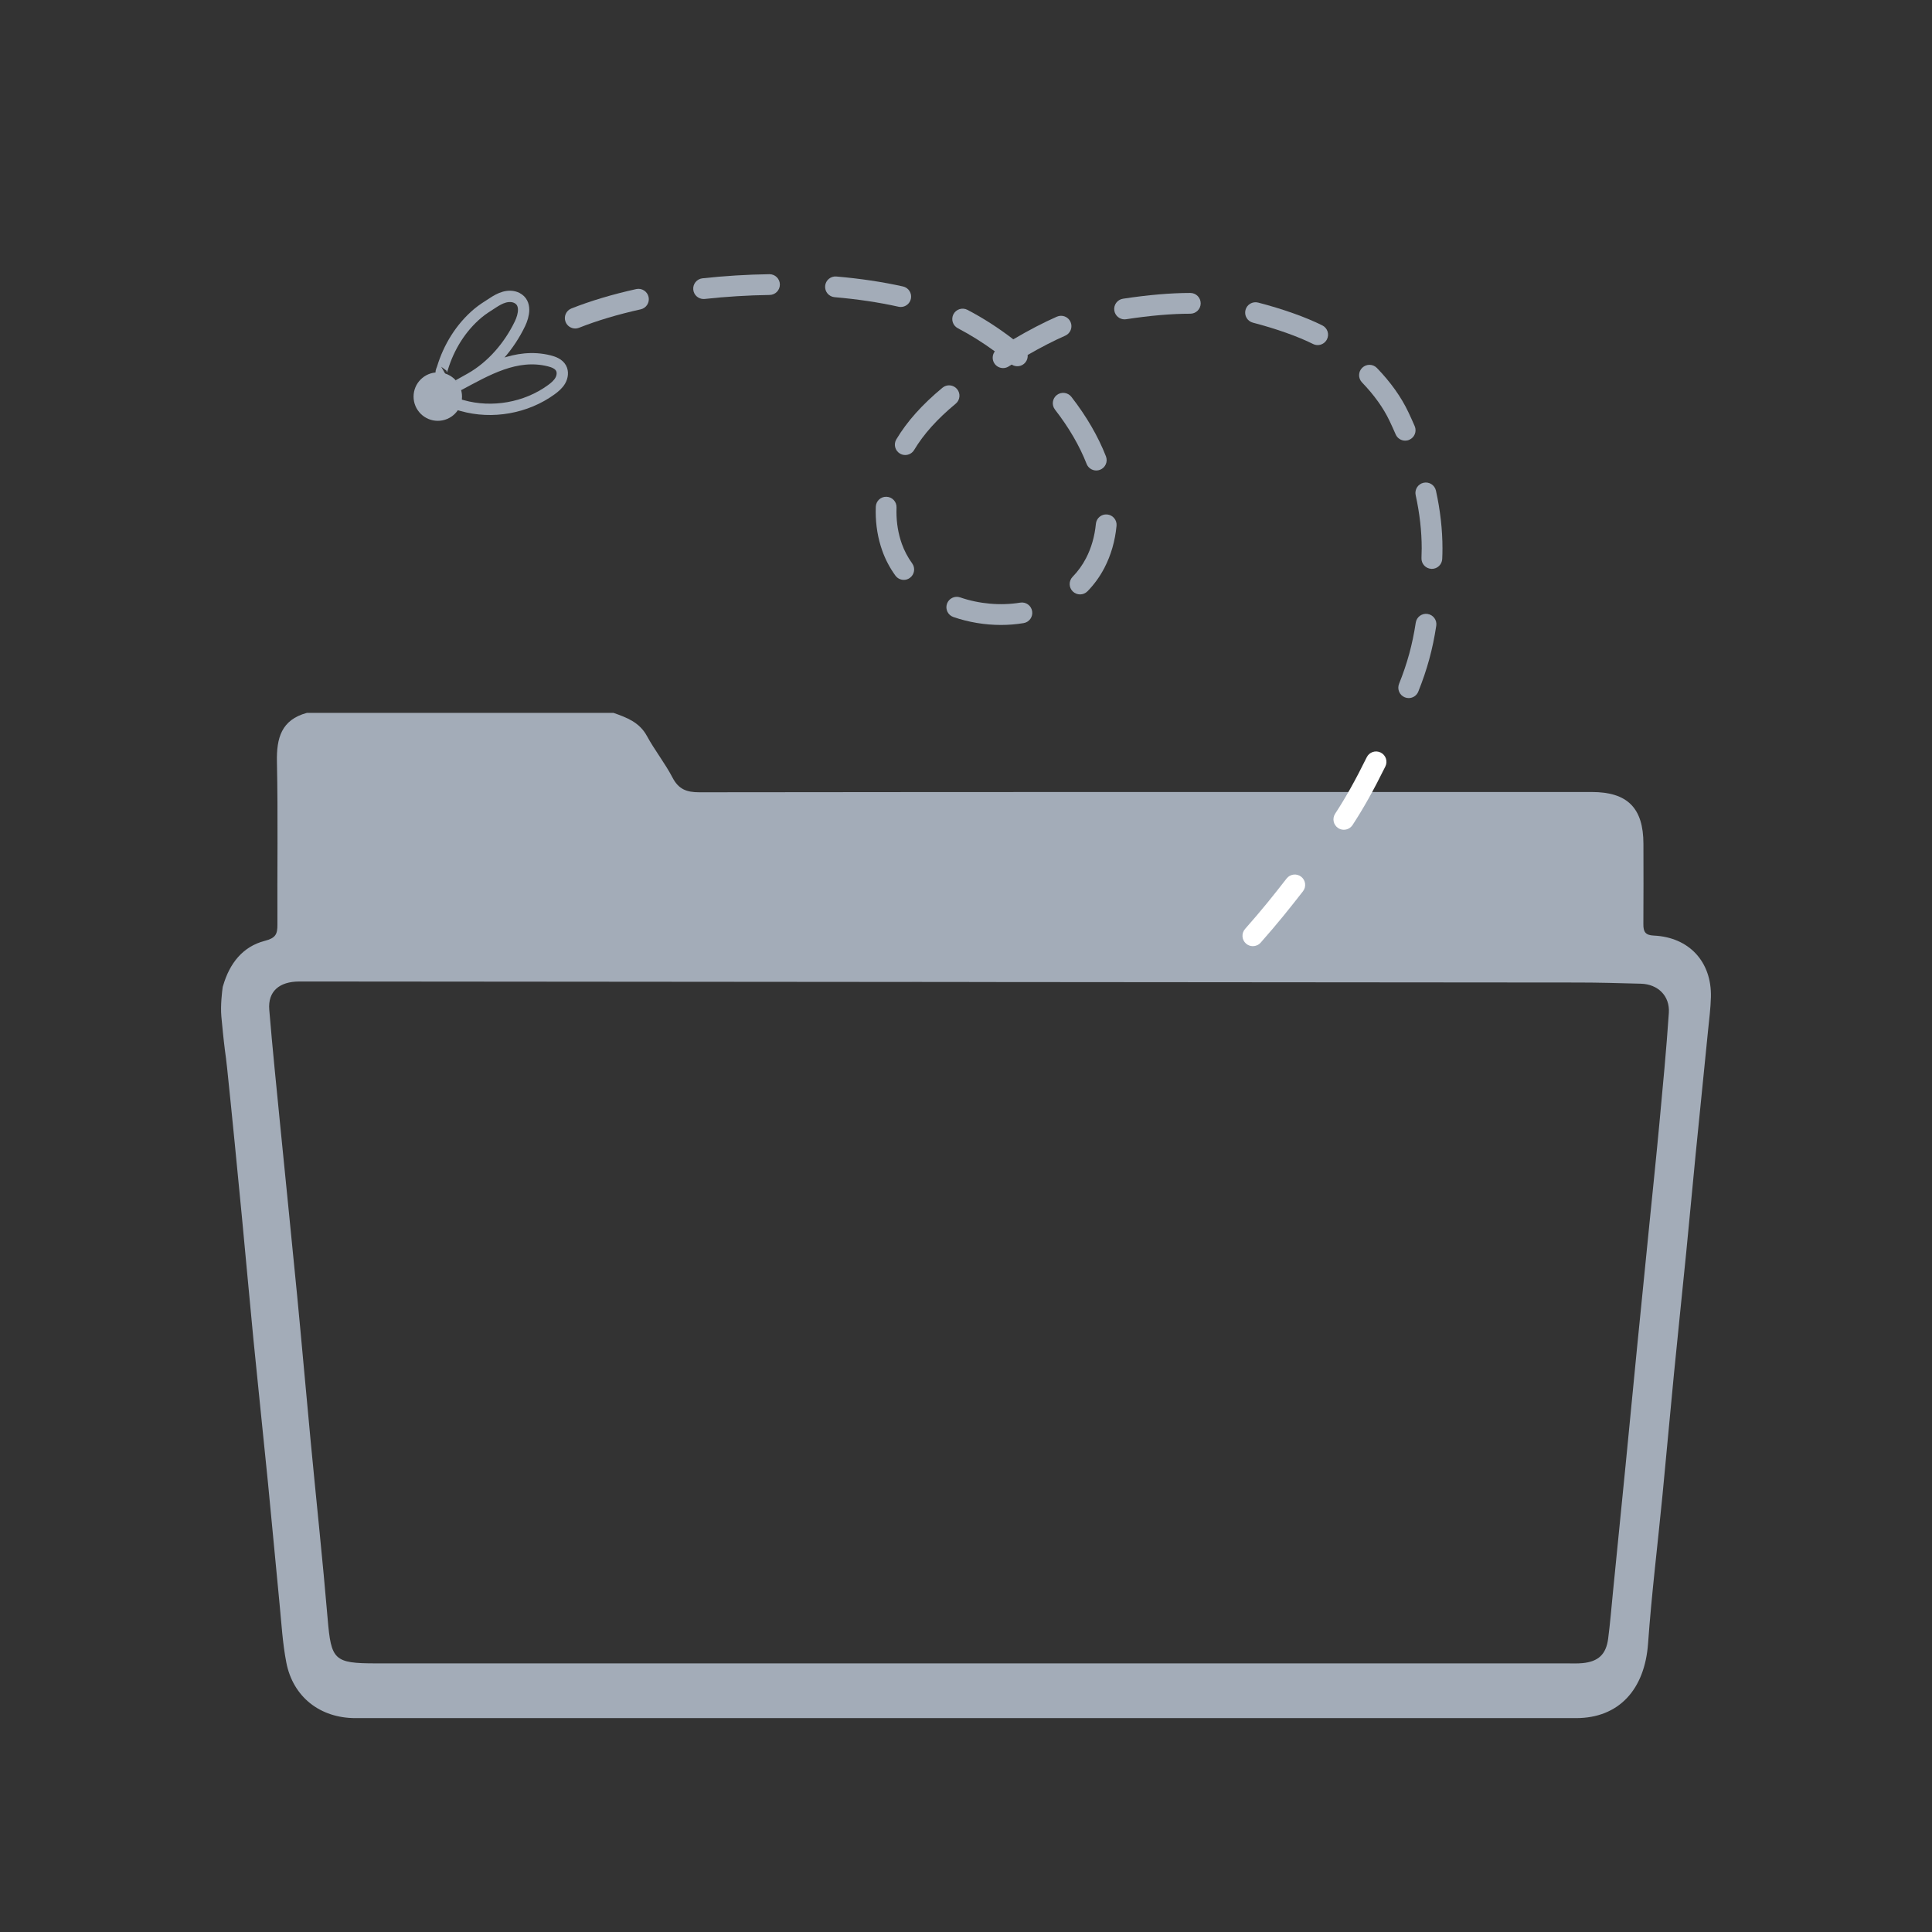 <?xml version="1.0" encoding="utf-8"?>
<!-- Generator: Adobe Illustrator 26.0.1, SVG Export Plug-In . SVG Version: 6.00 Build 0)  -->
<svg version="1.1" id="App_Icon_Kit_A" xmlns="http://www.w3.org/2000/svg" xmlns:xlink="http://www.w3.org/1999/xlink" x="0px"
	 y="0px" viewBox="0 0 1024 1024" style="enable-background:new 0 0 1024 1024;" xml:space="preserve">
<rect x="0" y="0" width="1024" height="1024" fill="#333333" stroke="none"/>
<style type="text/css">
	.st0{display:none;}
	.st1{display:inline;fill:#C66A6A;}
	.st2{fill:#A3ACB8;}
	.st3{fill:#FFFFFF;}
	.st4{fill:none;stroke:#A3ACB8;stroke-width:6;stroke-miterlimit:10;}
	.st5{fill:#FFFFFF;stroke:#A3ACB8;stroke-width:16;stroke-miterlimit:10;}
	.st6{fill:#FDFEFF;}
	.st7{fill:none;stroke:#A3ACB8;stroke-width:10;stroke-miterlimit:10;}
</style>
<g id="Notifications_and_Activity_-_Preview">
</g>
<g id="Settings_Icon_-_Preview_Sizes">
</g>
<g id="Spotlight_Icon_-_Preview_Sizes">
</g>
<g id="App_Icon_-_Preview_Sizes">
</g>
<g id="App_Icon_and_Badge_-_Main">
	<g>
		<path class="st2" d="M513.62,520.21c-113.38,0-226.76,0-340.14,0.01l340.14,0.28C513.62,520.4,513.62,520.3,513.62,520.21z"/>
		<path class="st2" d="M876.48,495.87c-4.44-0.2-5.49-2.05-5.46-6c0.12-14.2,0.04-28.4,0.03-42.61
			c-0.02-18.99-8.45-27.48-27.36-27.48c-157.68-0.01-315.36-0.05-473.04,0.14c-6.73,0.01-10.97-1.58-14.2-7.77
			c-3.97-7.63-9.44-14.46-13.55-22.03c-3.96-7.3-10.7-9.82-17.73-12.28c-54.17,0-108.35,0-162.52,0
			c-13.5,3.66-16.14,13.29-15.87,25.97c0.61,28.74,0.11,57.51,0.26,86.26c0.03,5.01-0.89,7.11-6.69,8.6
			c-11.76,3.02-18.68,12.04-22.06,23.66l-0.12,0.35c0,0,0,0-0.04,0.12c-0.03,0.09-0.09,0.41-0.12,0.57
			c-0.29,2.11-1.21,9.53-0.69,15.36c0.61,6.87,1.22,12.07,1.35,13.4c0.13,1.33,0.43,3.56,0.43,3.56l-0.02-0.04
			c0.48,3.49,0.94,6.98,1.3,10.47c2.76,26.43,5.32,52.88,7.88,79.34c2.08,21.51,3.96,43.04,6.07,64.55
			c2.49,25.31,5.19,50.59,7.7,75.9c2.11,21.31,4.02,42.65,6.12,63.96c1.03,10.46,1.61,21.03,3.61,31.31
			c3.53,18.19,17.85,29.44,36.58,29.45c215.68,0.04,431.36,0.04,647.04,0c22.67,0,36.38-15.16,38.13-39.56
			c1.88-26.31,5.11-52.52,7.66-78.78c2.07-21.32,3.97-42.65,6.05-63.97c2.1-21.5,4.38-42.99,6.51-64.49
			c1.72-17.32,3.29-34.65,4.99-51.97c2.16-21.88,4.4-43.75,6.58-65.63c0.59-5.9,1.37-11.81,1.52-17.72
			C907.3,509.75,895.24,496.72,876.48,495.87z M884.52,536.83c-1.3,19.46-3.18,38.88-4.98,58.3c-1.64,17.71-3.5,35.39-5.27,53.09
			c-2.19,21.88-4.4,43.76-6.56,65.64c-2.07,20.93-4.06,41.88-6.12,62.81c-2.19,22.26-4.43,44.52-6.65,66.78
			c-0.84,8.37-1.5,16.77-2.59,25.11c-1.09,8.32-5.24,12.13-13.58,12.93c-2.86,0.27-5.76,0.13-8.64,0.13c-210.31,0-420.62,0-630.93,0
			c-22.24,0-23.68-1.77-25.55-23.78c-2.64-31.24-6-62.43-8.96-93.65c-2.44-25.7-4.68-51.42-7.16-77.12
			c-2.89-29.88-5.97-59.74-8.91-89.62c-2.04-20.74-4.18-41.48-5.9-62.26c-0.8-9.65,5.22-14.98,15.96-14.98c3.97,0,7.93,0,11.9,0l0,0
			l2.9,0c113.38-0.01,226.76-0.01,340.14-0.01c0,0.1,0,0.19,0,0.29l321.41,0.26l0,0c0.42,0,0.84,0,1.26,0
			c11.14,0,22.27,0.34,33.41,0.63C878.67,521.62,885.12,527.79,884.52,536.83z"/>
		<path class="st3" d="M664.04,501.49c-1.29,0-2.59-0.45-3.64-1.38c-2.28-2.01-2.49-5.49-0.48-7.76
			c9.28-10.51,14.51-17.11,22.01-26.72c1.87-2.39,5.32-2.82,7.72-0.95c2.4,1.87,2.82,5.32,0.95,7.72
			c-7.41,9.49-12.97,16.51-22.43,27.23C667.08,500.86,665.56,501.49,664.04,501.49z"/>
		<path class="st3" d="M712.25,439.79c-1.03,0-2.08-0.29-3-0.9c-2.54-1.66-3.26-5.07-1.59-7.61c5.58-8.54,10.75-17.77,16.75-29.93
			c1.34-2.72,4.64-3.84,7.37-2.5c2.72,1.34,3.84,4.64,2.5,7.37c-6.21,12.58-11.58,22.17-17.41,31.08
			C715.8,438.91,714.04,439.79,712.25,439.79z"/>
		<path class="st2" d="M746.63,370c-0.68,0-1.38-0.13-2.05-0.4c-2.82-1.13-4.18-4.34-3.05-7.16c4.36-10.84,7.09-20.85,8.85-32.43
			c0.46-3,3.26-5.07,6.26-4.61c3,0.46,5.07,3.26,4.61,6.26c-1.89,12.46-4.83,23.22-9.52,34.89C750.87,368.7,748.81,370,746.63,370z"
			/>
		<path class="st2" d="M530.5,331.24c-8.52,0-17.23-1.46-25.19-4.21c-2.87-0.99-4.39-4.12-3.4-7c0.99-2.87,4.13-4.4,7-3.4
			c10.05,3.47,21.47,4.48,31.84,2.78c3-0.5,5.82,1.54,6.31,4.54s-1.54,5.83-4.54,6.31C538.6,330.91,534.55,331.24,530.5,331.24z"/>
		<path class="st2" d="M572.45,315.05c-1.38,0-2.77-0.52-3.84-1.56c-2.18-2.12-2.22-5.6-0.1-7.78c2.83-2.9,5.22-6.21,7.1-9.84
			c2.83-5.46,4.59-11.6,5.23-18.24c0.29-3.02,2.96-5.25,6-4.95c3.02,0.29,5.24,2.98,4.95,6c-0.77,8.06-2.93,15.54-6.41,22.26
			c-2.38,4.59-5.4,8.78-8.99,12.45C575.31,314.5,573.88,315.05,572.45,315.05z"/>
		<path class="st2" d="M479.04,307.35c-1.7,0-3.38-0.79-4.46-2.27c-2.96-4.08-5.31-8.54-6.98-13.25
			c-2.29-6.47-3.46-13.41-3.46-20.62c0-0.88,0.02-1.75,0.05-2.63c0.12-3.04,2.64-5.42,5.71-5.28c3.04,0.12,5.4,2.67,5.28,5.71
			c-0.03,0.74-0.04,1.47-0.04,2.2c0,5.96,0.95,11.65,2.82,16.94c1.32,3.71,3.17,7.23,5.51,10.46c1.78,2.46,1.24,5.9-1.22,7.68
			C481.29,307.01,480.16,307.35,479.04,307.35z"/>
		<path class="st2" d="M758.91,301.51c-0.08,0-0.17,0-0.26-0.01c-3.03-0.14-5.38-2.71-5.24-5.75c0.08-1.71,0.12-3.45,0.12-5.17
			c0-9.03-1.08-18.5-3.2-28.15c-0.65-2.97,1.22-5.9,4.19-6.56c2.96-0.66,5.9,1.22,6.56,4.19c2.3,10.42,3.46,20.69,3.46,30.52
			c0,1.89-0.04,3.8-0.13,5.67C764.27,299.21,761.84,301.51,758.91,301.51z"/>
		<path class="st2" d="M581.05,249.37c-2.2,0-4.27-1.33-5.12-3.49c-3.78-9.64-9.42-19.33-16.77-28.79c-1.86-2.4-1.42-5.86,0.98-7.72
			c2.4-1.86,5.85-1.42,7.72,0.97c7.99,10.3,14.15,20.9,18.31,31.52c1.11,2.83-0.28,6.02-3.11,7.13
			C582.4,249.25,581.72,249.37,581.05,249.37z"/>
		<path class="st2" d="M479.79,241.17c-0.96,0-1.94-0.25-2.82-0.78c-2.61-1.56-3.45-4.94-1.89-7.54
			c5.69-9.5,13.69-18.44,24.45-27.35c2.34-1.94,5.81-1.61,7.74,0.73c1.94,2.34,1.61,5.81-0.73,7.74
			c-9.79,8.1-16.99,16.12-22.03,24.53C483.48,240.21,481.66,241.17,479.79,241.17z"/>
		<path class="st2" d="M744.78,233.55c-2.13,0-4.15-1.24-5.05-3.32c-1.01-2.33-2.09-4.73-3.23-7.12
			c-3.26-6.88-8.17-13.75-14.61-20.42c-2.11-2.19-2.05-5.67,0.14-7.78c2.19-2.11,5.67-2.05,7.78,0.14
			c7.27,7.53,12.86,15.39,16.63,23.35c1.19,2.5,2.32,5.01,3.38,7.46c1.21,2.79-0.08,6.03-2.87,7.23
			C746.25,233.41,745.51,233.55,744.78,233.55z"/>
		<path class="st2" d="M531.65,195.09c-1.83,0-3.61-0.91-4.66-2.57c-1.26-2-1.07-4.51,0.29-6.28c-6.34-4.65-12.91-8.76-19.61-12.27
			c-2.69-1.41-3.73-4.73-2.32-7.42c1.41-2.69,4.73-3.73,7.42-2.32c8.36,4.37,16.5,9.61,24.3,15.62c8.27-4.87,16.01-8.89,23.1-12.01
			c2.78-1.22,6.03,0.04,7.25,2.83c1.22,2.78-0.04,6.03-2.83,7.25c-6.12,2.69-12.78,6.11-19.9,10.22c0.12,1.4-0.29,2.85-1.26,4.01
			c-1.81,2.16-4.92,2.58-7.22,1.08c-0.54,0.34-1.09,0.68-1.63,1.02C533.66,194.82,532.65,195.09,531.65,195.09z"/>
		<path class="st2" d="M698.39,182.9c-0.83,0-1.66-0.19-2.45-0.58c-8.01-4-19.63-8.12-31.87-11.3c-2.94-0.76-4.7-3.77-3.94-6.71
			s3.77-4.7,6.71-3.94c13.15,3.42,25.23,7.71,34.02,12.1c2.72,1.36,3.82,4.66,2.46,7.38C702.35,181.78,700.41,182.9,698.39,182.9z"
			/>
		<path class="st2" d="M304.89,174.11c-2.19,0-4.26-1.32-5.12-3.48c-1.12-2.83,0.27-6.02,3.09-7.14
			c10.17-4.02,21.72-7.48,34.34-10.27c2.97-0.66,5.9,1.22,6.56,4.18c0.66,2.97-1.22,5.9-4.18,6.56
			c-12.05,2.67-23.04,5.95-32.67,9.76C306.24,173.99,305.56,174.11,304.89,174.11z"/>
		<path class="st2" d="M596.04,169.27c-2.67,0-5.01-1.95-5.43-4.67c-0.46-3,1.6-5.81,4.6-6.27c13.23-2.02,25.23-3.05,35.68-3.06
			c0,0,0,0,0,0c3.04,0,5.5,2.46,5.5,5.5c0,3.04-2.46,5.5-5.5,5.5c-9.89,0-21.33,0.99-34.02,2.93
			C596.6,169.25,596.32,169.27,596.04,169.27z"/>
		<path class="st2" d="M477.42,162.7c-0.4,0-0.8-0.04-1.21-0.13c-10.32-2.31-21.71-4.01-33.86-5.06c-3.03-0.26-5.27-2.92-5.01-5.95
			c0.26-3.03,2.93-5.27,5.95-5.01c12.64,1.09,24.52,2.87,35.32,5.28c2.96,0.66,4.83,3.6,4.17,6.57
			C482.21,160.96,479.94,162.7,477.42,162.7z"/>
		<path class="st2" d="M372.91,158.48c-2.77,0-5.15-2.08-5.46-4.9c-0.33-3.02,1.85-5.73,4.87-6.07c11.66-1.27,23.58-2.01,35.45-2.18
			c0.03,0,0.05,0,0.08,0c3,0,5.45,2.41,5.5,5.42c0.04,3.04-2.38,5.54-5.42,5.58c-11.52,0.17-23.1,0.88-34.41,2.12
			C373.32,158.47,373.11,158.48,372.91,158.48z"/>
		<circle class="st2" cx="232.04" cy="210.21" r="12.84"/>
		<path class="st4" d="M233.86,197.39c-0.17-0.31,0.53-1.86,0.63-2.18c3.39-11.23,9.76-21.59,18.77-29.17
			c2.5-2.1,5.17-3.73,7.92-5.51c1.91-1.25,3.91-2.42,6.11-3.03c2.2-0.61,4.65-0.61,6.68,0.43c5.26,2.7,3.68,9.38,1.65,13.61
			c-5.65,11.76-14.76,22.53-26.18,29.01c-4.89,2.78-6.51,3.64-6.51,3.64c14.9-7.95,30.55-17.32,48.14-12.94
			c2.45,0.61,5.04,1.63,6.27,3.83c1.12,2.02,0.78,4.61-0.36,6.61c-1.14,2.01-2.96,3.54-4.82,4.89
			c-13.35,9.71-31.34,12.86-47.22,8.38c-1.69-0.48-1.69-0.48-1.69-0.48S233.86,197.4,233.86,197.39z"/>
	</g>
</g>
</svg>
